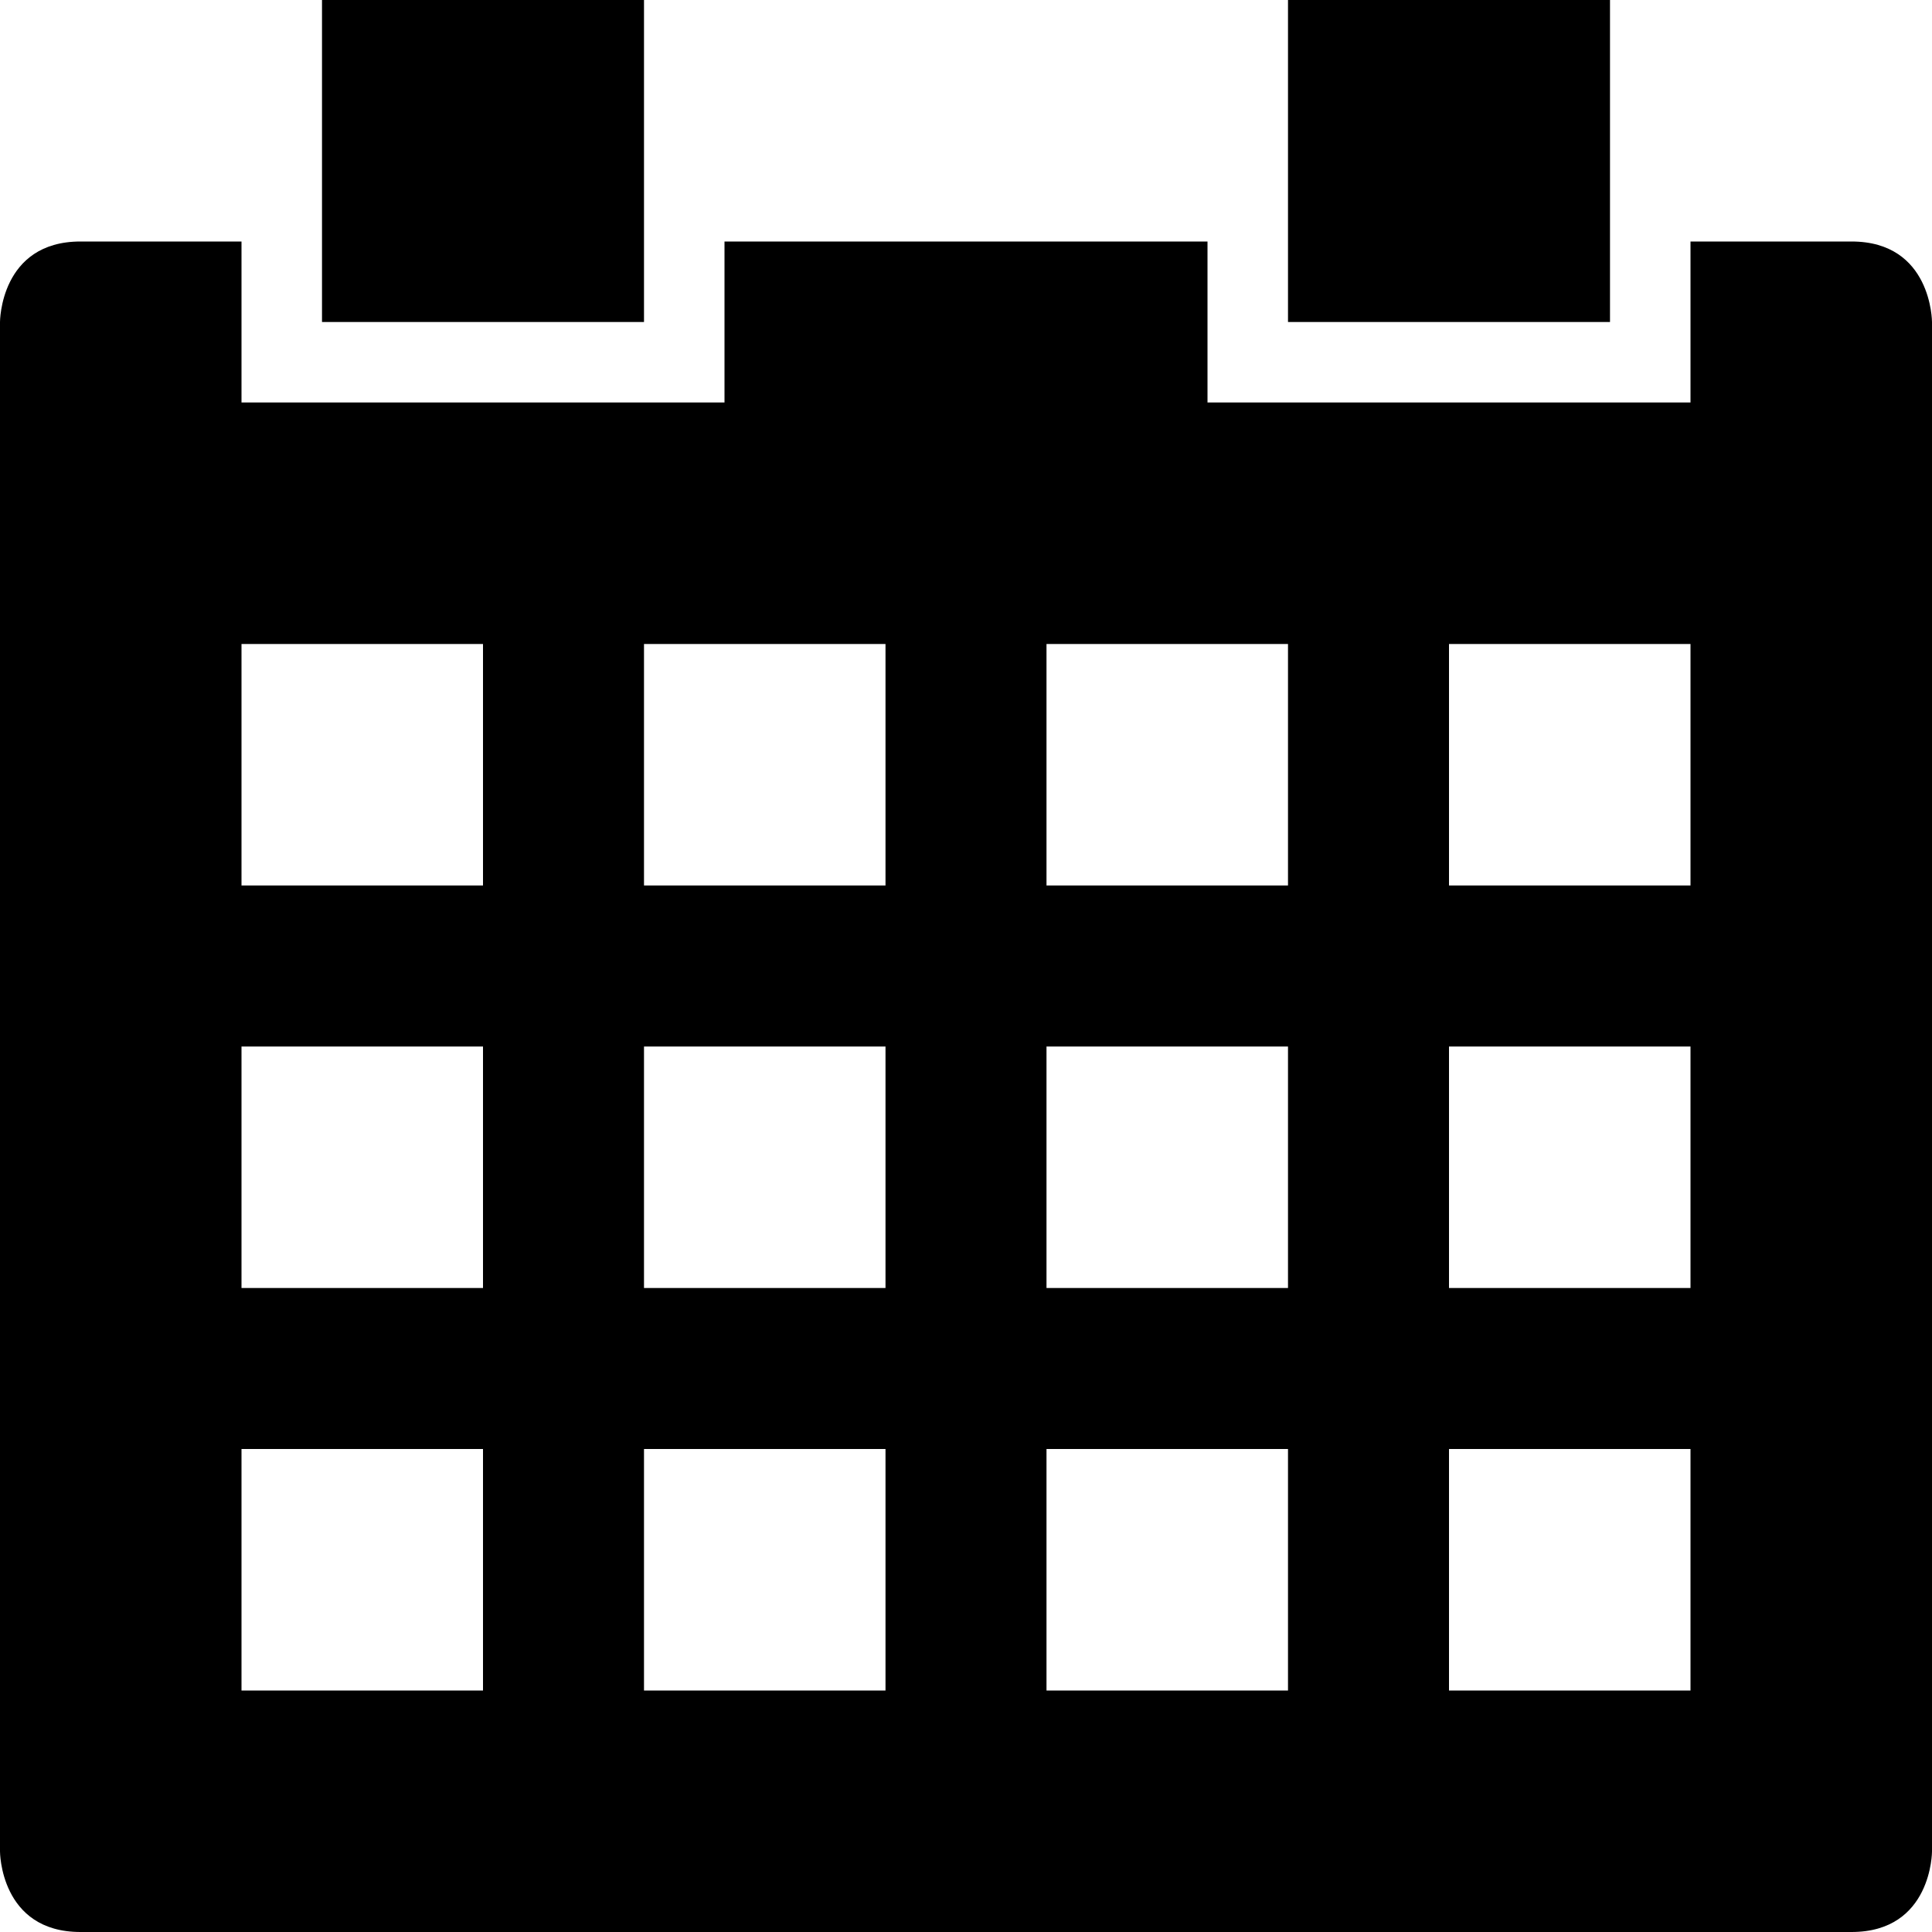 <?xml version="1.0" encoding="utf-8"?>
<!-- Generator: Adobe Illustrator 16.0.0, SVG Export Plug-In . SVG Version: 6.00 Build 0)  -->
<!DOCTYPE svg PUBLIC "-//W3C//DTD SVG 1.1//EN" "http://www.w3.org/Graphics/SVG/1.1/DTD/svg11.dtd">
<svg version="1.1" id="Layer_1" xmlns="http://www.w3.org/2000/svg" xmlns:xlink="http://www.w3.org/1999/xlink" x="0px" y="0px"
	 width="1152px" height="1152px" viewBox="0 0 1152 1152" enable-background="new 0 0 1152 1152" xml:space="preserve">
<path d="M1104,144c-48,0-96,0-96,0v96H720v-96H432v96H144v-96c0,0-48,0-96,0S0,192,0,192v912c0,0,0,48,48,48s1008,0,1056,0
	s48-48,48-48V192C1152,192,1152,144,1104,144z M288,1008H144V864h144V1008z M288,768H144V624h144V768z M288,528H144V384h144V528z
	 M528,1008H384V864h144V1008z M528,768H384V624h144V768z M528,528H384V384h144V528z M768,1008H624V864h144V1008z M768,768H624V624
	h144V768z M768,528H624V384h144V528z M1008,1008H864V864h144V1008z M1008,768H864V624h144V768z M1008,528H864V384h144V528z"/>
<rect x="192" width="192" height="192"/>
<rect x="768" width="192" height="192"/>
</svg>
